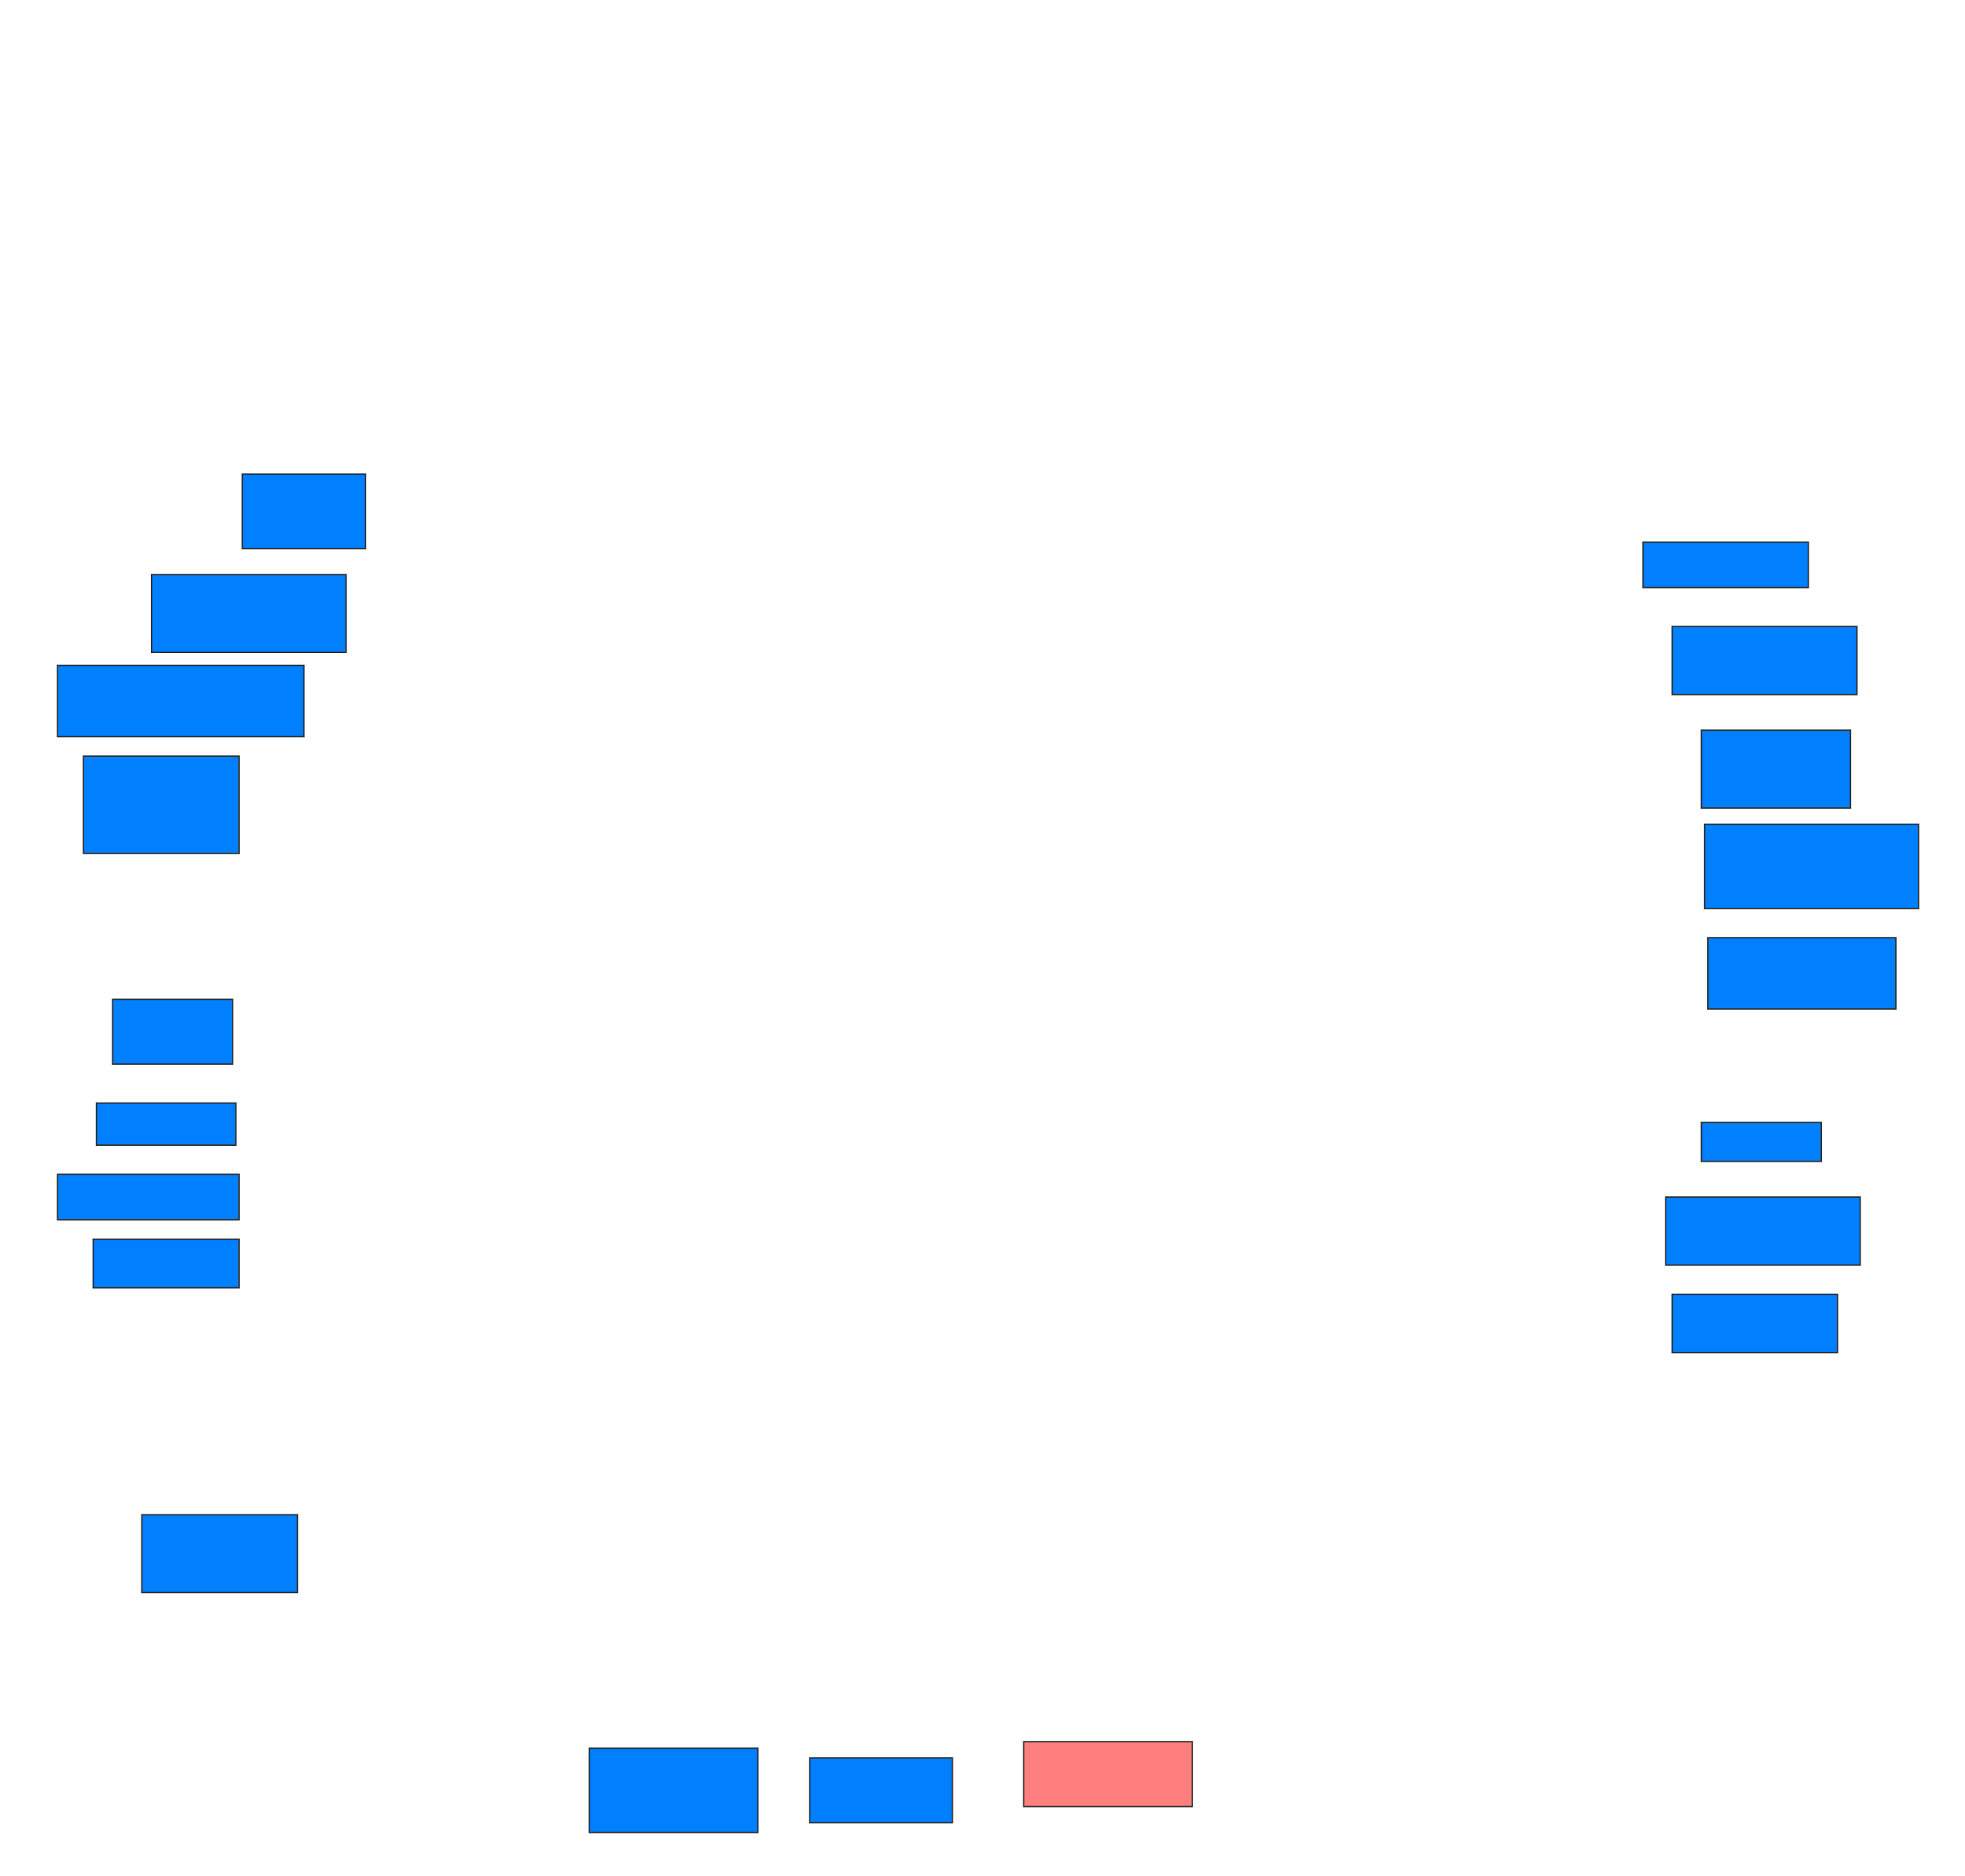 <svg xmlns="http://www.w3.org/2000/svg" width="1443" height="1378">
 <!-- Created with Image Occlusion Enhanced -->
 <g>
  <title>Labels</title>
 </g>
 <g>
  <title>Masks</title>
  <rect id="69006f35a1f34e6889bf5f00694ea7f6-ao-1" height="54.762" width="90.476" y="348.19" x="177.952" stroke="#2D2D2D" fill="#007fff"/>
  <rect id="69006f35a1f34e6889bf5f00694ea7f6-ao-2" height="57.143" width="142.857" y="422" x="111.286" stroke="#2D2D2D" fill="#007fff"/>
  <rect id="69006f35a1f34e6889bf5f00694ea7f6-ao-3" height="52.381" width="180.952" y="488.667" x="42.238" stroke="#2D2D2D" fill="#007fff"/>
  <rect id="69006f35a1f34e6889bf5f00694ea7f6-ao-4" height="71.429" width="114.286" y="555.333" x="61.286" stroke="#2D2D2D" fill="#007fff"/>
  <rect id="69006f35a1f34e6889bf5f00694ea7f6-ao-5" height="47.619" width="88.095" y="733.905" x="82.714" stroke="#2D2D2D" fill="#007fff"/>
  <rect id="69006f35a1f34e6889bf5f00694ea7f6-ao-6" height="30.952" width="102.381" y="810.095" x="70.81" stroke="#2D2D2D" fill="#007fff"/>
  <rect id="69006f35a1f34e6889bf5f00694ea7f6-ao-7" height="33.333" width="133.333" y="862.476" x="42.238" stroke="#2D2D2D" fill="#007fff"/>
  <rect id="69006f35a1f34e6889bf5f00694ea7f6-ao-8" height="35.714" width="107.143" y="910.095" x="68.429" stroke="#2D2D2D" fill="#007fff"/>
  <rect id="69006f35a1f34e6889bf5f00694ea7f6-ao-9" height="57.143" width="114.286" y="1112.476" x="104.143" stroke="#2D2D2D" fill="#007fff"/>
  <rect id="69006f35a1f34e6889bf5f00694ea7f6-ao-10" height="61.905" width="123.81" y="1283.905" x="432.714" stroke="#2D2D2D" fill="#007fff"/>
  <rect id="69006f35a1f34e6889bf5f00694ea7f6-ao-11" height="47.619" width="104.762" y="1291.048" x="594.619" stroke="#2D2D2D" fill="#007fff"/>
  <rect id="69006f35a1f34e6889bf5f00694ea7f6-ao-12" height="47.619" width="123.81" y="1279.143" x="751.762" stroke="#2D2D2D" fill="#FF7E7E" class="qshape"/>
  <rect id="69006f35a1f34e6889bf5f00694ea7f6-ao-13" height="42.857" width="121.429" y="950.571" x="1227.952" stroke="#2D2D2D" fill="#007fff"/>
  <rect id="69006f35a1f34e6889bf5f00694ea7f6-ao-14" height="50" width="142.857" y="879.143" x="1223.19" stroke="#2D2D2D" fill="#007fff"/>
  <rect id="69006f35a1f34e6889bf5f00694ea7f6-ao-15" height="28.571" width="88.095" y="824.381" x="1249.381" stroke="#2D2D2D" fill="#007fff"/>
  <rect id="69006f35a1f34e6889bf5f00694ea7f6-ao-16" height="52.381" width="138.095" y="688.667" x="1254.143" stroke="#2D2D2D" fill="#007fff"/>
  <rect id="69006f35a1f34e6889bf5f00694ea7f6-ao-17" height="61.905" width="157.143" y="605.333" x="1251.762" stroke="#2D2D2D" fill="#007fff"/>
  <rect id="69006f35a1f34e6889bf5f00694ea7f6-ao-18" height="57.143" width="109.524" y="536.286" x="1249.381" stroke="#2D2D2D" fill="#007fff"/>
  <rect id="69006f35a1f34e6889bf5f00694ea7f6-ao-19" height="50" width="135.714" y="460.095" x="1227.952" stroke="#2D2D2D" fill="#007fff"/>
  <rect id="69006f35a1f34e6889bf5f00694ea7f6-ao-20" height="33.333" width="121.429" y="398.19" x="1206.524" stroke="#2D2D2D" fill="#007fff"/>
 </g>
</svg>